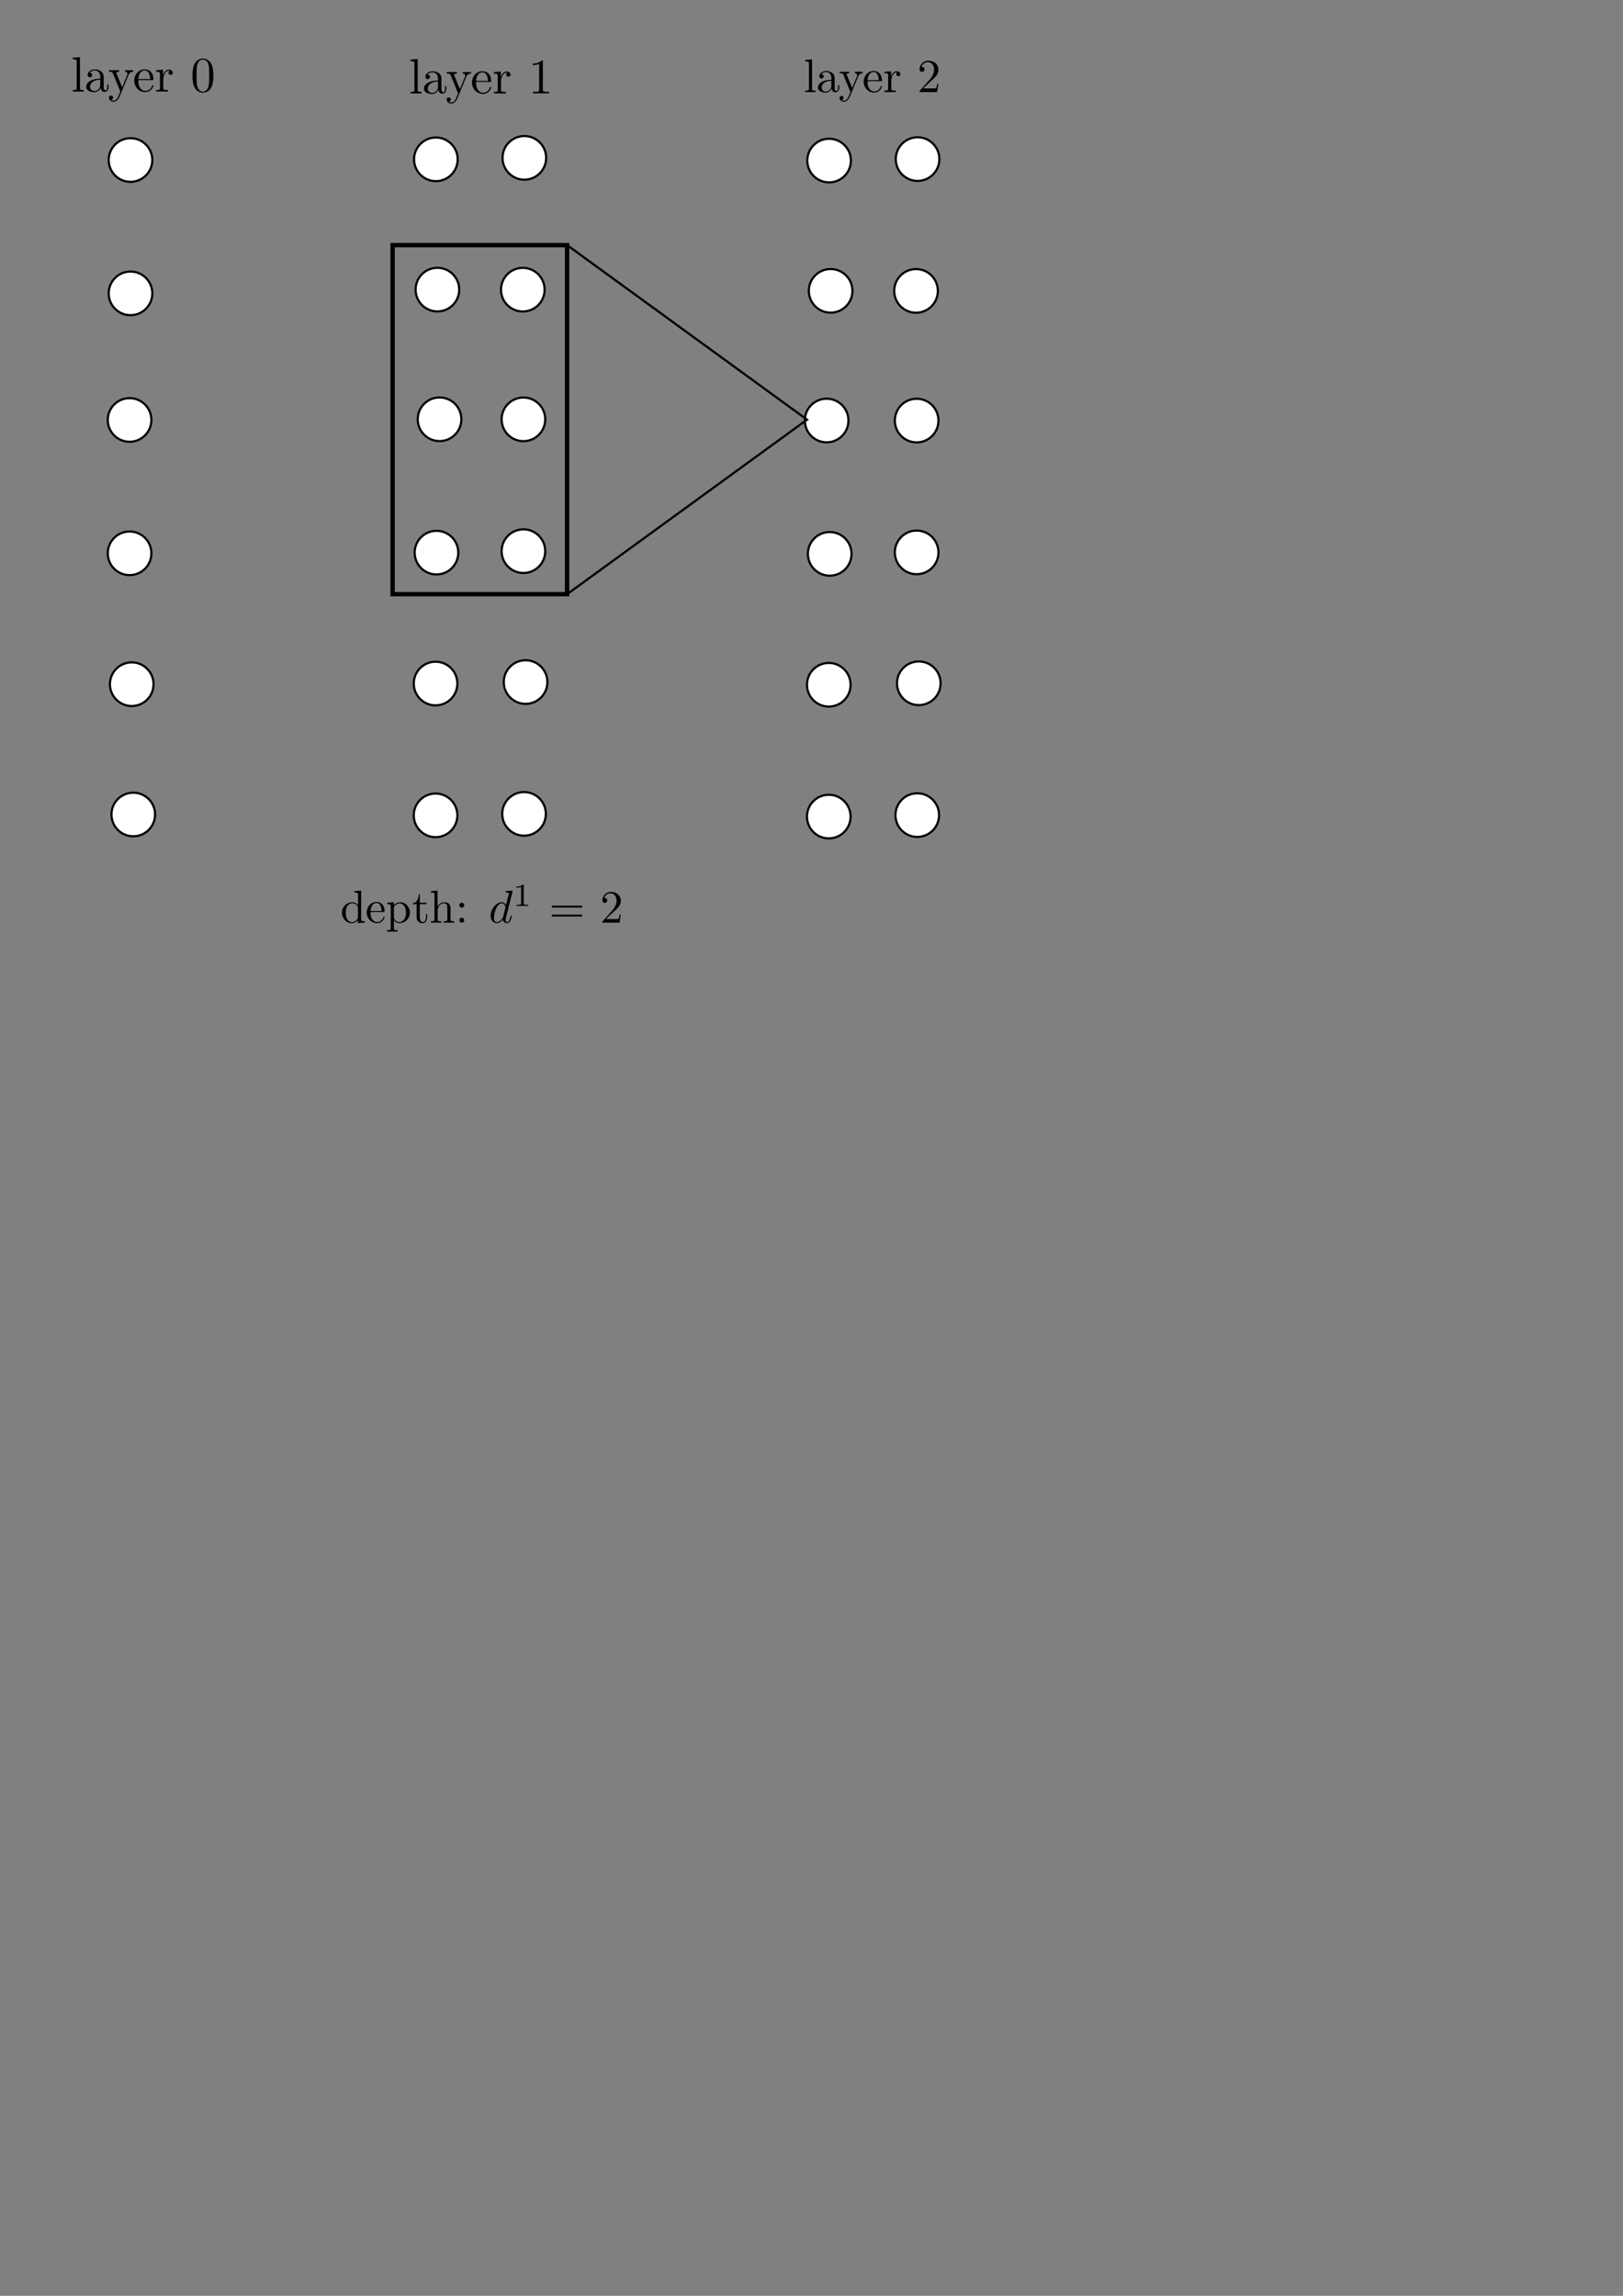 <?xml version="1.0" encoding="UTF-8" standalone="no"?>
<!-- Created with Inkscape (http://www.inkscape.org/) -->

<svg
   xmlns:dc="http://purl.org/dc/elements/1.1/"
   xmlns:cc="http://creativecommons.org/ns#"
   xmlns:rdf="http://www.w3.org/1999/02/22-rdf-syntax-ns#"
   xmlns:svg="http://www.w3.org/2000/svg"
   xmlns="http://www.w3.org/2000/svg"
   xmlns:sodipodi="http://sodipodi.sourceforge.net/DTD/sodipodi-0.dtd"
   xmlns:inkscape="http://www.inkscape.org/namespaces/inkscape"
   width="210mm"
   height="297mm"
   viewBox="0 0 744.094 1052.362"
   id="svg2"
   version="1.1"
   inkscape:version="0.91 r13725"
   sodipodi:docname="convolutional_layer4.svg">
  <rect x="0" y="0" width="744.094" height="1052.362" fill="#808080" stroke="none"/>
  <sodipodi:namedview
     id="base"
     pagecolor="#ffffff"
     bordercolor="#666666"
     borderopacity="1.0"
     inkscape:pageopacity="0.0"
     inkscape:pageshadow="2"
     inkscape:zoom="1.42"
     inkscape:cx="182.44277"
     inkscape:cy="871.81087"
     inkscape:document-units="px"
     inkscape:current-layer="layer1"
     showgrid="true"
     inkscape:window-width="1855"
     inkscape:window-height="1176"
     inkscape:window-x="65"
     inkscape:window-y="24"
     inkscape:window-maximized="1">
    <inkscape:grid
       type="xygrid"
       id="grid4155" />
  </sodipodi:namedview>
  <defs
     id="defs4" />
  <g
     inkscape:label="Calque 1"
     inkscape:groupmode="layer"
     id="layer1">
    <circle
       style="fill:#ffffff;fill-opacity:1;stroke:#000000;stroke-width:1;stroke-miterlimit:4;stroke-dasharray:none;stroke-opacity:1"
       id="path4309"
       cx="59.831"
       cy="73.348"
       r="10"
       inkscape:export-xdpi="300"
       inkscape:export-ydpi="300" />
    <circle
       style="fill:#ffffff;fill-opacity:1;stroke:#000000;stroke-width:1;stroke-miterlimit:4;stroke-dasharray:none;stroke-opacity:1"
       id="path4309-6"
       cx="59.831"
       cy="134.475"
       r="10"
       inkscape:export-xdpi="300"
       inkscape:export-ydpi="300" />
    <circle
       style="fill:#ffffff;fill-opacity:1;stroke:#000000;stroke-width:1;stroke-miterlimit:4;stroke-dasharray:none;stroke-opacity:1"
       id="path4309-2"
       cx="59.408"
       cy="192.503"
       r="10"
       inkscape:export-xdpi="300"
       inkscape:export-ydpi="300" />
    <circle
       style="fill:#ffffff;fill-opacity:1;stroke:#000000;stroke-width:1;stroke-miterlimit:4;stroke-dasharray:none;stroke-opacity:1"
       id="path4309-6-6"
       cx="59.408"
       cy="253.63"
       r="10"
       inkscape:export-xdpi="300"
       inkscape:export-ydpi="300" />
    <circle
       style="fill:#ffffff;fill-opacity:1;stroke:#000000;stroke-width:1;stroke-miterlimit:4;stroke-dasharray:none;stroke-opacity:1"
       id="path4309-1"
       cx="60.394"
       cy="313.63"
       r="10"
       inkscape:export-xdpi="300"
       inkscape:export-ydpi="300" />
    <circle
       style="fill:#ffffff;fill-opacity:1;stroke:#000000;stroke-width:1;stroke-miterlimit:4;stroke-dasharray:none;stroke-opacity:1"
       id="path4309-6-8"
       cx="61.099"
       cy="373.348"
       r="10"
       inkscape:export-xdpi="300"
       inkscape:export-ydpi="300" />
    <circle
       style="fill:#ffffff;fill-opacity:1;stroke:#000000;stroke-width:1;stroke-miterlimit:4;stroke-dasharray:none;stroke-opacity:1"
       id="path4309-7"
       cx="199.831"
       cy="73.038"
       r="10"
       inkscape:export-xdpi="300"
       inkscape:export-ydpi="300" />
    <circle
       style="fill:#ffffff;fill-opacity:1;stroke:#000000;stroke-width:1;stroke-miterlimit:4;stroke-dasharray:none;stroke-opacity:1"
       id="path4309-6-9"
       cx="200.535"
       cy="132.757"
       r="10"
       inkscape:export-xdpi="300"
       inkscape:export-ydpi="300" />
    <circle
       style="fill:#ffffff;fill-opacity:1;stroke:#000000;stroke-width:1;stroke-miterlimit:4;stroke-dasharray:none;stroke-opacity:1"
       id="path4309-2-2"
       cx="201.521"
       cy="192.193"
       r="10"
       inkscape:export-xdpi="300"
       inkscape:export-ydpi="300" />
    <circle
       style="fill:#ffffff;fill-opacity:1;stroke:#000000;stroke-width:1;stroke-miterlimit:4;stroke-dasharray:none;stroke-opacity:1"
       id="path4309-6-6-0"
       cx="200.113"
       cy="253.32"
       r="10"
       inkscape:export-xdpi="300"
       inkscape:export-ydpi="300" />
    <circle
       style="fill:#ffffff;fill-opacity:1;stroke:#000000;stroke-width:1;stroke-miterlimit:4;stroke-dasharray:none;stroke-opacity:1"
       id="path4309-1-2"
       cx="199.69"
       cy="313.32"
       r="10"
       inkscape:export-xdpi="300"
       inkscape:export-ydpi="300" />
    <circle
       style="fill:#ffffff;fill-opacity:1;stroke:#000000;stroke-width:1;stroke-miterlimit:4;stroke-dasharray:none;stroke-opacity:1"
       id="path4309-6-8-3"
       cx="199.69"
       cy="373.742"
       r="10"
       inkscape:export-xdpi="300"
       inkscape:export-ydpi="300" />
    <g
       id="g4585-9"
       transform="matrix(0.429,0,0,0.429,59.339,-110.63)"
       inkscape:export-xdpi="300"
       inkscape:export-ydpi="300">
      <g
         word-spacing="normal"
         letter-spacing="normal"
         font-size-adjust="none"
         font-stretch="normal"
         font-weight="normal"
         font-variant="normal"
         font-style="normal"
         stroke-miterlimit="10.433"
         xml:space="preserve"
         transform="matrix(1.063,0,0,-1.063,-186.024,789.272)"
         id="g4587-7"
         style="font-style:normal;font-variant:normal;font-weight:normal;font-stretch:normal;letter-spacing:normal;word-spacing:normal;text-anchor:start;fill:none;fill-opacity:1;fill-rule:evenodd;stroke:#000000;stroke-linecap:butt;stroke-linejoin:miter;stroke-miterlimit:10.433;stroke-dasharray:none;stroke-dashoffset:0;stroke-opacity:1"><path
           id="path4589-3"
           d="m 464.82,440.57 -7.18,-0.55 0,-1.54 c 3.49,0 3.89,-0.35 3.89,-2.79 l 0,-25.9 c 0,-2.25 -0.55,-2.25 -3.89,-2.25 l 0,-1.54 11.06,0 0,1.54 c -3.34,0 -3.88,0 -3.88,2.25 z"
           inkscape:connector-curvature="0"
           style="fill:#000000;stroke-width:0" /><path
           id="path4591-6"
           d="m 485.59,409.79 0.02,-0.19 0.03,-0.19 0.03,-0.19 0.04,-0.18 0.05,-0.19 0.06,-0.18 0.06,-0.18 0.07,-0.18 0.07,-0.18 0.08,-0.18 0.09,-0.17 0.1,-0.16 0.1,-0.17 0.1,-0.15 0.12,-0.16 0.12,-0.14 0.12,-0.15 0.13,-0.13 0.14,-0.13 0.15,-0.12 0.15,-0.12 0.15,-0.1 0.17,-0.1 0.17,-0.09 0.17,-0.08 0.18,-0.07 0.19,-0.07 0.19,-0.05 0.2,-0.04 0.21,-0.03 0.21,-0.01 0.21,-0.01 c 1.05,0 4.09,0.7 4.09,4.73 l 0,2.79 -1.25,0 0,-2.79 c 0,-2.89 -1.24,-3.18 -1.79,-3.18 -1.64,0 -1.84,2.24 -1.84,2.48 l 0,9.97 c 0,2.09 0,4.03 -1.8,5.88 -1.94,1.94 -4.43,2.74 -6.82,2.74 -4.09,0 -7.52,-2.34 -7.52,-5.63 0,-1.5 0.99,-2.34 2.29,-2.34 1.39,0 2.29,0.99 2.29,2.29 0,0.59 -0.25,2.24 -2.54,2.29 1.35,1.74 3.78,2.29 5.38,2.29 2.44,0 5.28,-1.94 5.28,-6.38 l 0,-1.84 0,-1.04 0,-4.99 c 0,-4.73 -3.59,-6.42 -5.83,-6.42 -2.44,0 -4.48,1.74 -4.48,4.23 0,2.74 2.09,6.88 10.31,7.18 l 0,0 0,1.04 c -2.54,-0.15 -6.03,-0.3 -9.17,-1.79 -3.73,-1.69 -4.98,-4.28 -4.98,-6.48 0,-4.03 4.84,-5.28 7.97,-5.28 3.29,0 5.58,2 6.53,4.34 z"
           inkscape:connector-curvature="0"
           style="fill:#000000;stroke-width:0" /><path
           id="path4593-1"
           d="m 513.67,422.74 0.06,0.14 0.07,0.14 0.06,0.14 0.07,0.13 0.07,0.13 0.07,0.12 0.07,0.12 0.07,0.12 0.15,0.21 0.15,0.21 0.16,0.19 0.16,0.17 0.16,0.16 0.17,0.15 0.17,0.13 0.17,0.13 0.17,0.11 0.17,0.1 0.17,0.09 0.17,0.08 0.16,0.07 0.17,0.06 0.16,0.06 0.16,0.04 0.16,0.04 0.15,0.04 0.15,0.03 0.14,0.02 0.13,0.02 0.13,0.01 0.13,0.01 0.11,0.01 0.11,0 0.1,0 0.09,0.01 0.07,0 0,1.54 -8.07,0 0,-1.54 c 1.55,-0.05 2.35,-0.9 2.35,-2.14 0,-0.5 -0.05,-0.61 -0.3,-1.2 l -5.03,-12.26 -5.53,13.4 c -0.2,0.5 -0.3,0.7 -0.3,0.9 0,1.3 1.84,1.3 2.79,1.3 l 0,1.54 -10.26,0 0,-1.54 c 2.39,0 3.34,0 4.03,-1.75 L 505.45,406 c -0.25,-0.65 -0.94,-2.29 -1.24,-2.94 -1.1,-2.74 -2.49,-6.18 -5.68,-6.18 -0.25,0 -1.4,0 -2.34,0.9 1.54,0.2 1.94,1.29 1.94,2.09 0,1.3 -0.95,2.09 -2.09,2.09 -1,0 -2.09,-0.64 -2.09,-2.14 0,-2.24 2.09,-4.03 4.58,-4.03 3.14,0 5.18,2.84 6.38,5.68 z"
           inkscape:connector-curvature="0"
           style="fill:#000000;stroke-width:0" /><path
           id="path4595-2"
           d="m 523.53,417.51 0.05,1.04 c 0.3,7.43 4.48,8.67 6.18,8.67 5.13,0 5.63,-6.72 5.63,-8.67 l -11.81,0 -0.05,-1.04 13.9,0 c 1.09,0 1.24,0 1.24,1.04 0,4.93 -2.69,9.77 -8.91,9.77 -5.78,0 -10.36,-5.14 -10.36,-11.36 0,-6.67 5.22,-11.51 10.95,-11.51 6.08,0 8.32,5.53 8.32,6.48 0,0.5 -0.4,0.6 -0.65,0.6 -0.44,0 -0.54,-0.3 -0.64,-0.7 -1.75,-5.13 -6.23,-5.13 -6.73,-5.13 -2.49,0 -4.48,1.49 -5.63,3.34 -1.49,2.39 -1.49,5.67 -1.49,7.47 z"
           inkscape:connector-curvature="0"
           style="fill:#000000;stroke-width:0" /><path
           id="path4597-9"
           d="m 548.32,422.54 0,5.48 -6.92,-0.55 0,-1.54 c 3.48,0 3.88,-0.35 3.88,-2.79 l 0,-13.35 c 0,-2.25 -0.55,-2.25 -3.88,-2.25 l 0,-1.54 12,0 0,1.54 -1.05,0 c -3.68,0 -3.78,0.55 -3.78,2.35 l 0,7.66 c 0,4.94 2.09,9.37 5.88,9.37 0.34,0 0.45,0 0.54,-0.05 -0.15,-0.05 -1.14,-0.65 -1.14,-1.94 0,-1.39 1.05,-2.14 2.14,-2.14 0.9,0 2.14,0.59 2.14,2.19 0,1.59 -1.54,3.04 -3.68,3.04 -3.64,0 -5.43,-3.34 -6.13,-5.48 z"
           inkscape:connector-curvature="0"
           style="fill:#000000;stroke-width:0" /><path
           id="path4599-3"
           d="m 590.65,437.88 0,0.05 -0.01,0.06 0,0.05 0,0.05 0,0.05 0,0.05 0,0.04 0,0.05 0,0.04 0,0.04 0,0.04 0,0.04 0,0.04 -0.01,0.04 0,0.03 0,0.04 -0.01,0.03 0,0.03 -0.01,0.06 -0.01,0.05 -0.02,0.05 -0.01,0.05 -0.02,0.04 -0.02,0.04 -0.03,0.04 -0.03,0.03 -0.03,0.02 -0.03,0.03 -0.04,0.02 -0.05,0.02 -0.02,0.01 -0.03,0.01 -0.02,0 -0.03,0.01 -0.03,0.01 -0.03,0 -0.03,0.01 -0.03,0 -0.03,0.01 -0.04,0 -0.04,0 -0.03,0 -0.04,0.01 -0.04,0 -0.04,0 -0.05,0 -0.04,0 -0.05,0 -0.05,0.01 -0.05,0 -0.05,0 -0.05,0 c -3.09,-3.19 -7.47,-3.19 -9.07,-3.19 l 0,-1.55 c 1,0 3.94,0 6.53,1.3 l 0,-25.81 c 0,-1.79 -0.15,-2.39 -4.63,-2.39 l -1.6,0 0,-1.54 16.14,0 0,1.54 -1.59,0 c -4.49,0 -4.63,0.55 -4.63,2.39 z"
           inkscape:connector-curvature="0"
           style="fill:#000000;stroke-width:0" /></g>    </g>
    <g
       transform="matrix(0.429,0,0,0.429,-95.507,-111.475)"
       id="g4727"
       inkscape:export-xdpi="300"
       inkscape:export-ydpi="300">
      <g
         style="font-style:normal;font-variant:normal;font-weight:normal;font-stretch:normal;letter-spacing:normal;word-spacing:normal;text-anchor:start;fill:none;fill-opacity:1;fill-rule:evenodd;stroke:#000000;stroke-linecap:butt;stroke-linejoin:miter;stroke-miterlimit:10.433;stroke-dasharray:none;stroke-dashoffset:0;stroke-opacity:1"
         id="g4729"
         transform="matrix(1.063,0,0,-1.063,-186.024,789.272)"
         xml:space="preserve"
         stroke-miterlimit="10.433"
         font-style="normal"
         font-variant="normal"
         font-weight="normal"
         font-stretch="normal"
         font-size-adjust="none"
         letter-spacing="normal"
         word-spacing="normal"><path
           style="fill:#000000;stroke-width:0"
           inkscape:connector-curvature="0"
           d="m 464.82,440.57 -7.18,-0.55 0,-1.54 c 3.49,0 3.89,-0.35 3.89,-2.79 l 0,-25.9 c 0,-2.25 -0.55,-2.25 -3.89,-2.25 l 0,-1.54 11.06,0 0,1.54 c -3.34,0 -3.88,0 -3.88,2.25 z"
           id="path4731" /><path
           style="fill:#000000;stroke-width:0"
           inkscape:connector-curvature="0"
           d="m 485.59,409.79 0.02,-0.19 0.03,-0.19 0.03,-0.19 0.04,-0.18 0.05,-0.19 0.06,-0.18 0.06,-0.18 0.07,-0.18 0.07,-0.18 0.08,-0.18 0.09,-0.17 0.1,-0.16 0.1,-0.17 0.1,-0.15 0.12,-0.16 0.12,-0.14 0.12,-0.15 0.13,-0.13 0.14,-0.13 0.15,-0.12 0.15,-0.12 0.15,-0.1 0.17,-0.1 0.17,-0.09 0.17,-0.08 0.18,-0.07 0.19,-0.07 0.19,-0.05 0.2,-0.04 0.21,-0.03 0.21,-0.01 0.21,-0.01 c 1.05,0 4.09,0.7 4.09,4.73 l 0,2.79 -1.25,0 0,-2.79 c 0,-2.89 -1.24,-3.18 -1.79,-3.18 -1.64,0 -1.84,2.24 -1.84,2.48 l 0,9.97 c 0,2.09 0,4.03 -1.8,5.88 -1.94,1.94 -4.43,2.74 -6.82,2.74 -4.09,0 -7.52,-2.34 -7.52,-5.63 0,-1.5 0.99,-2.34 2.29,-2.34 1.39,0 2.29,0.99 2.29,2.29 0,0.59 -0.25,2.24 -2.54,2.29 1.35,1.74 3.78,2.29 5.38,2.29 2.44,0 5.28,-1.94 5.28,-6.38 l 0,-1.84 0,-1.04 0,-4.99 c 0,-4.73 -3.59,-6.42 -5.83,-6.42 -2.44,0 -4.48,1.74 -4.48,4.23 0,2.74 2.09,6.88 10.31,7.18 l 0,0 0,1.04 c -2.54,-0.15 -6.03,-0.3 -9.17,-1.79 -3.73,-1.69 -4.98,-4.28 -4.98,-6.48 0,-4.03 4.84,-5.28 7.97,-5.28 3.29,0 5.58,2 6.53,4.34 z"
           id="path4733" /><path
           style="fill:#000000;stroke-width:0"
           inkscape:connector-curvature="0"
           d="m 513.67,422.74 0.06,0.14 0.07,0.14 0.06,0.14 0.07,0.13 0.07,0.13 0.07,0.12 0.07,0.12 0.07,0.12 0.15,0.21 0.15,0.21 0.16,0.19 0.16,0.17 0.16,0.16 0.17,0.15 0.17,0.13 0.17,0.13 0.17,0.11 0.17,0.1 0.17,0.09 0.17,0.08 0.16,0.07 0.17,0.06 0.16,0.06 0.16,0.04 0.16,0.04 0.15,0.04 0.15,0.03 0.14,0.02 0.13,0.02 0.13,0.01 0.13,0.01 0.11,0.01 0.11,0 0.1,0 0.09,0.01 0.07,0 0,1.54 -8.07,0 0,-1.54 c 1.55,-0.05 2.35,-0.9 2.35,-2.14 0,-0.5 -0.05,-0.61 -0.3,-1.2 l -5.03,-12.26 -5.53,13.4 c -0.2,0.5 -0.3,0.7 -0.3,0.9 0,1.3 1.84,1.3 2.79,1.3 l 0,1.54 -10.26,0 0,-1.54 c 2.39,0 3.34,0 4.03,-1.75 L 505.45,406 c -0.25,-0.65 -0.94,-2.29 -1.24,-2.94 -1.1,-2.74 -2.49,-6.18 -5.68,-6.18 -0.25,0 -1.4,0 -2.34,0.9 1.54,0.2 1.94,1.29 1.94,2.09 0,1.3 -0.95,2.09 -2.09,2.09 -1,0 -2.09,-0.64 -2.09,-2.14 0,-2.24 2.09,-4.03 4.58,-4.03 3.14,0 5.18,2.84 6.38,5.68 z"
           id="path4735" /><path
           style="fill:#000000;stroke-width:0"
           inkscape:connector-curvature="0"
           d="m 523.53,417.51 0.05,1.04 c 0.3,7.43 4.48,8.67 6.18,8.67 5.13,0 5.63,-6.72 5.63,-8.67 l -11.81,0 -0.05,-1.04 13.9,0 c 1.09,0 1.24,0 1.24,1.04 0,4.93 -2.69,9.77 -8.91,9.77 -5.78,0 -10.36,-5.14 -10.36,-11.36 0,-6.67 5.22,-11.51 10.95,-11.51 6.08,0 8.32,5.53 8.32,6.48 0,0.5 -0.4,0.6 -0.65,0.6 -0.44,0 -0.54,-0.3 -0.64,-0.7 -1.75,-5.13 -6.23,-5.13 -6.73,-5.13 -2.49,0 -4.48,1.49 -5.63,3.34 -1.49,2.39 -1.49,5.67 -1.49,7.47 z"
           id="path4737" /><path
           style="fill:#000000;stroke-width:0"
           inkscape:connector-curvature="0"
           d="m 548.32,422.54 0,5.48 -6.92,-0.55 0,-1.54 c 3.48,0 3.88,-0.35 3.88,-2.79 l 0,-13.35 c 0,-2.25 -0.55,-2.25 -3.88,-2.25 l 0,-1.54 12,0 0,1.54 -1.05,0 c -3.68,0 -3.78,0.55 -3.78,2.35 l 0,7.66 c 0,4.94 2.09,9.37 5.88,9.37 0.34,0 0.45,0 0.54,-0.05 -0.15,-0.05 -1.14,-0.65 -1.14,-1.94 0,-1.39 1.05,-2.14 2.14,-2.14 0.9,0 2.14,0.59 2.14,2.19 0,1.59 -1.54,3.04 -3.68,3.04 -3.64,0 -5.43,-3.34 -6.13,-5.48 z"
           id="path4739" /><path
           style="fill:#000000;stroke-width:0"
           inkscape:connector-curvature="0"
           d="m 598.91,421.94 0,0.75 -0.01,0.74 -0.02,0.75 -0.03,0.74 -0.05,0.75 -0.06,0.74 -0.07,0.74 -0.1,0.73 -0.11,0.73 -0.14,0.73 -0.16,0.72 -0.19,0.72 -0.22,0.71 -0.24,0.71 -0.28,0.7 -0.15,0.35 -0.16,0.35 c -2.29,4.78 -6.37,5.58 -8.47,5.58 -2.98,0 -6.62,-1.3 -8.67,-5.93 -1.59,-3.44 -1.84,-7.32 -1.84,-11.31 0,-3.74 0.2,-8.22 2.24,-12.01 2.15,-4.03 5.78,-5.03 8.22,-5.03 l 0,1.1 c -1.94,0 -4.88,1.25 -5.78,6.03 -0.54,2.99 -0.54,7.57 -0.54,10.51 0,3.19 0,6.47 0.4,9.16 0.94,5.93 4.68,6.38 5.92,6.38 1.65,0 4.94,-0.9 5.88,-5.83 0.5,-2.79 0.5,-6.57 0.5,-9.71 0,-3.74 0,-7.13 -0.55,-10.31 -0.75,-4.73 -3.58,-6.23 -5.83,-6.23 l 0,0 0,-1.1 c 2.69,0 6.48,1.05 8.67,5.78 1.59,3.44 1.84,7.32 1.84,11.26 z"
           id="path4741" /></g>    </g>
    <circle
       style="fill:#ffffff;fill-opacity:1;stroke:#000000;stroke-width:1;stroke-miterlimit:4;stroke-dasharray:none;stroke-opacity:1"
       id="path4309-74"
       cx="240.394"
       cy="72.362"
       r="10"
       inkscape:export-xdpi="300"
       inkscape:export-ydpi="300" />
    <circle
       style="fill:#ffffff;fill-opacity:1;stroke:#000000;stroke-width:1;stroke-miterlimit:4;stroke-dasharray:none;stroke-opacity:1"
       id="path4309-6-5"
       cx="239.69"
       cy="132.785"
       r="10"
       inkscape:export-xdpi="300"
       inkscape:export-ydpi="300" />
    <circle
       style="fill:#ffffff;fill-opacity:1;stroke:#000000;stroke-width:1;stroke-miterlimit:4;stroke-dasharray:none;stroke-opacity:1"
       id="path4309-2-25"
       cx="239.972"
       cy="192.221"
       r="10"
       inkscape:export-xdpi="300"
       inkscape:export-ydpi="300" />
    <circle
       style="fill:#ffffff;fill-opacity:1;stroke:#000000;stroke-width:1;stroke-miterlimit:4;stroke-dasharray:none;stroke-opacity:1"
       id="path4309-6-6-4"
       cx="239.972"
       cy="252.644"
       r="10"
       inkscape:export-xdpi="300"
       inkscape:export-ydpi="300" />
    <circle
       style="fill:#ffffff;fill-opacity:1;stroke:#000000;stroke-width:1;stroke-miterlimit:4;stroke-dasharray:none;stroke-opacity:1"
       id="path4309-1-7"
       cx="240.958"
       cy="312.644"
       r="10"
       inkscape:export-xdpi="300"
       inkscape:export-ydpi="300" />
    <circle
       style="fill:#ffffff;fill-opacity:1;stroke:#000000;stroke-width:1;stroke-miterlimit:4;stroke-dasharray:none;stroke-opacity:1"
       id="path4309-6-8-4"
       cx="240.254"
       cy="373.066"
       r="10"
       inkscape:export-xdpi="300"
       inkscape:export-ydpi="300" />
    <circle
       style="fill:#ffffff;fill-opacity:1;stroke:#000000;stroke-width:1;stroke-miterlimit:4;stroke-dasharray:none;stroke-opacity:1"
       id="path4309-7-4"
       cx="380.113"
       cy="73.602"
       r="10"
       inkscape:export-xdpi="300"
       inkscape:export-ydpi="300" />
    <circle
       style="fill:#ffffff;fill-opacity:1;stroke:#000000;stroke-width:1;stroke-miterlimit:4;stroke-dasharray:none;stroke-opacity:1"
       id="path4309-6-9-3"
       cx="380.817"
       cy="133.32"
       r="10"
       inkscape:export-xdpi="300"
       inkscape:export-ydpi="300" />
    <circle
       style="fill:#ffffff;fill-opacity:1;stroke:#000000;stroke-width:1;stroke-miterlimit:4;stroke-dasharray:none;stroke-opacity:1"
       id="path4309-2-2-0"
       cx="378.986"
       cy="192.757"
       r="10"
       inkscape:export-xdpi="300"
       inkscape:export-ydpi="300" />
    <circle
       style="fill:#ffffff;fill-opacity:1;stroke:#000000;stroke-width:1;stroke-miterlimit:4;stroke-dasharray:none;stroke-opacity:1"
       id="path4309-6-6-0-7"
       cx="380.394"
       cy="253.883"
       r="10"
       inkscape:export-xdpi="300"
       inkscape:export-ydpi="300" />
    <circle
       style="fill:#ffffff;fill-opacity:1;stroke:#000000;stroke-width:1;stroke-miterlimit:4;stroke-dasharray:none;stroke-opacity:1"
       id="path4309-1-2-8"
       cx="379.972"
       cy="313.883"
       r="10"
       inkscape:export-xdpi="300"
       inkscape:export-ydpi="300" />
    <circle
       style="fill:#ffffff;fill-opacity:1;stroke:#000000;stroke-width:1;stroke-miterlimit:4;stroke-dasharray:none;stroke-opacity:1"
       id="path4309-6-8-3-6"
       cx="379.972"
       cy="374.306"
       r="10"
       inkscape:export-xdpi="300"
       inkscape:export-ydpi="300" />
    <circle
       style="fill:#ffffff;fill-opacity:1;stroke:#000000;stroke-width:1;stroke-miterlimit:4;stroke-dasharray:none;stroke-opacity:1"
       id="path4309-74-8"
       cx="420.676"
       cy="72.926"
       r="10"
       inkscape:export-xdpi="300"
       inkscape:export-ydpi="300" />
    <circle
       style="fill:#ffffff;fill-opacity:1;stroke:#000000;stroke-width:1;stroke-miterlimit:4;stroke-dasharray:none;stroke-opacity:1"
       id="path4309-6-5-8"
       cx="419.972"
       cy="133.348"
       r="10"
       inkscape:export-xdpi="300"
       inkscape:export-ydpi="300" />
    <circle
       style="fill:#ffffff;fill-opacity:1;stroke:#000000;stroke-width:1;stroke-miterlimit:4;stroke-dasharray:none;stroke-opacity:1"
       id="path4309-2-25-4"
       cx="420.254"
       cy="192.785"
       r="10"
       inkscape:export-xdpi="300"
       inkscape:export-ydpi="300" />
    <circle
       style="fill:#ffffff;fill-opacity:1;stroke:#000000;stroke-width:1;stroke-miterlimit:4;stroke-dasharray:none;stroke-opacity:1"
       id="path4309-6-6-4-3"
       cx="420.254"
       cy="253.207"
       r="10"
       inkscape:export-xdpi="300"
       inkscape:export-ydpi="300" />
    <circle
       style="fill:#ffffff;fill-opacity:1;stroke:#000000;stroke-width:1;stroke-miterlimit:4;stroke-dasharray:none;stroke-opacity:1"
       id="path4309-1-7-1"
       cx="421.239"
       cy="313.207"
       r="10"
       inkscape:export-xdpi="300"
       inkscape:export-ydpi="300" />
    <circle
       style="fill:#ffffff;fill-opacity:1;stroke:#000000;stroke-width:1;stroke-miterlimit:4;stroke-dasharray:none;stroke-opacity:1"
       id="path4309-6-8-4-4"
       cx="420.535"
       cy="373.63"
       r="10"
       inkscape:export-xdpi="300"
       inkscape:export-ydpi="300" />
    <g
       transform="matrix(0.408,0,0,0.408,246.604,-103.732)"
       id="g8326"
       inkscape:export-xdpi="300"
       inkscape:export-ydpi="300">
      <g
         style="font-style:normal;font-variant:normal;font-weight:normal;font-stretch:normal;letter-spacing:normal;word-spacing:normal;text-anchor:start;fill:none;fill-opacity:1;fill-rule:evenodd;stroke:#000000;stroke-linecap:butt;stroke-linejoin:miter;stroke-miterlimit:10.433;stroke-dasharray:none;stroke-dashoffset:0;stroke-opacity:1"
         id="content"
         transform="matrix(1.063,0,0,-1.063,-186.024,789.272)"
         xml:space="preserve"
         stroke-miterlimit="10.433"
         font-style="normal"
         font-variant="normal"
         font-weight="normal"
         font-stretch="normal"
         font-size-adjust="none"
         letter-spacing="normal"
         word-spacing="normal"><path
           style="fill:#000000;stroke-width:0"
           inkscape:connector-curvature="0"
           d="m 464.82,440.57 -7.18,-0.55 0,-1.54 c 3.49,0 3.89,-0.35 3.89,-2.79 l 0,-25.9 c 0,-2.25 -0.55,-2.25 -3.89,-2.25 l 0,-1.54 11.06,0 0,1.54 c -3.34,0 -3.88,0 -3.88,2.25 z"
           id="path8329" /><path
           style="fill:#000000;stroke-width:0"
           inkscape:connector-curvature="0"
           d="m 485.59,409.79 0.02,-0.19 0.03,-0.19 0.03,-0.19 0.04,-0.18 0.05,-0.19 0.06,-0.18 0.06,-0.18 0.07,-0.18 0.07,-0.18 0.08,-0.18 0.09,-0.17 0.1,-0.16 0.1,-0.17 0.1,-0.15 0.12,-0.16 0.12,-0.14 0.12,-0.15 0.13,-0.13 0.14,-0.13 0.15,-0.12 0.15,-0.12 0.15,-0.1 0.17,-0.1 0.17,-0.09 0.17,-0.08 0.18,-0.07 0.19,-0.07 0.19,-0.05 0.2,-0.04 0.21,-0.03 0.21,-0.01 0.21,-0.01 c 1.05,0 4.09,0.7 4.09,4.73 l 0,2.79 -1.25,0 0,-2.79 c 0,-2.89 -1.24,-3.18 -1.79,-3.18 -1.64,0 -1.84,2.24 -1.84,2.48 l 0,9.97 c 0,2.09 0,4.03 -1.8,5.88 -1.94,1.94 -4.43,2.74 -6.82,2.74 -4.09,0 -7.52,-2.34 -7.52,-5.63 0,-1.5 0.99,-2.34 2.29,-2.34 1.39,0 2.29,0.99 2.29,2.29 0,0.59 -0.25,2.24 -2.54,2.29 1.35,1.74 3.78,2.29 5.38,2.29 2.44,0 5.28,-1.94 5.28,-6.38 l 0,-1.84 0,-1.04 0,-4.99 c 0,-4.73 -3.59,-6.42 -5.83,-6.42 -2.44,0 -4.48,1.74 -4.48,4.23 0,2.74 2.09,6.88 10.31,7.18 l 0,0 0,1.04 c -2.54,-0.15 -6.03,-0.3 -9.17,-1.79 -3.73,-1.69 -4.98,-4.28 -4.98,-6.48 0,-4.03 4.84,-5.28 7.97,-5.28 3.29,0 5.58,2 6.53,4.34 z"
           id="path8331" /><path
           style="fill:#000000;stroke-width:0"
           inkscape:connector-curvature="0"
           d="m 513.67,422.74 0.06,0.14 0.07,0.14 0.06,0.14 0.07,0.13 0.07,0.13 0.07,0.12 0.07,0.12 0.07,0.12 0.15,0.21 0.15,0.21 0.16,0.19 0.16,0.17 0.16,0.16 0.17,0.15 0.17,0.13 0.17,0.13 0.17,0.11 0.17,0.1 0.17,0.09 0.17,0.08 0.16,0.07 0.17,0.06 0.16,0.06 0.16,0.04 0.16,0.04 0.15,0.04 0.15,0.03 0.14,0.02 0.13,0.02 0.13,0.01 0.13,0.01 0.11,0.01 0.11,0 0.1,0 0.09,0.01 0.07,0 0,1.54 -8.07,0 0,-1.54 c 1.55,-0.05 2.35,-0.9 2.35,-2.14 0,-0.5 -0.05,-0.61 -0.3,-1.2 l -5.03,-12.26 -5.53,13.4 c -0.2,0.5 -0.3,0.7 -0.3,0.9 0,1.3 1.84,1.3 2.79,1.3 l 0,1.54 -10.26,0 0,-1.54 c 2.39,0 3.34,0 4.03,-1.75 L 505.45,406 c -0.25,-0.65 -0.94,-2.29 -1.24,-2.94 -1.1,-2.74 -2.49,-6.18 -5.68,-6.18 -0.25,0 -1.4,0 -2.34,0.9 1.54,0.2 1.94,1.29 1.94,2.09 0,1.3 -0.95,2.09 -2.09,2.09 -1,0 -2.09,-0.64 -2.09,-2.14 0,-2.24 2.09,-4.03 4.58,-4.03 3.14,0 5.18,2.84 6.38,5.68 z"
           id="path8333" /><path
           style="fill:#000000;stroke-width:0"
           inkscape:connector-curvature="0"
           d="m 523.53,417.51 0.05,1.04 c 0.3,7.43 4.48,8.67 6.18,8.67 5.13,0 5.63,-6.72 5.63,-8.67 l -11.81,0 -0.05,-1.04 13.9,0 c 1.09,0 1.24,0 1.24,1.04 0,4.93 -2.69,9.77 -8.91,9.77 -5.78,0 -10.36,-5.14 -10.36,-11.36 0,-6.67 5.22,-11.51 10.95,-11.51 6.08,0 8.32,5.53 8.32,6.48 0,0.5 -0.4,0.6 -0.65,0.6 -0.44,0 -0.54,-0.3 -0.64,-0.7 -1.75,-5.13 -6.23,-5.13 -6.73,-5.13 -2.49,0 -4.48,1.49 -5.63,3.34 -1.49,2.39 -1.49,5.67 -1.49,7.47 z"
           id="path8335" /><path
           style="fill:#000000;stroke-width:0"
           inkscape:connector-curvature="0"
           d="m 548.32,422.54 0,5.48 -6.92,-0.55 0,-1.54 c 3.48,0 3.88,-0.35 3.88,-2.79 l 0,-13.35 c 0,-2.25 -0.55,-2.25 -3.88,-2.25 l 0,-1.54 12,0 0,1.54 -1.05,0 c -3.68,0 -3.78,0.55 -3.78,2.35 l 0,7.66 c 0,4.94 2.09,9.37 5.88,9.37 0.34,0 0.45,0 0.54,-0.05 -0.15,-0.05 -1.14,-0.65 -1.14,-1.94 0,-1.39 1.05,-2.14 2.14,-2.14 0.9,0 2.14,0.59 2.14,2.19 0,1.59 -1.54,3.04 -3.68,3.04 -3.64,0 -5.43,-3.34 -6.13,-5.48 z"
           id="path8337" /><path
           style="fill:#000000;stroke-width:0"
           inkscape:connector-curvature="0"
           d="m 582.33,409.84 5.27,5.12 c 7.78,6.88 10.77,9.57 10.77,14.55 0,5.68 -4.49,9.67 -10.57,9.67 -5.62,0 -9.31,-4.59 -9.31,-9.02 0,-2.79 2.49,-2.79 2.64,-2.79 0.85,0 2.59,0.6 2.59,2.64 0,1.29 -0.9,2.59 -2.64,2.59 -0.4,0 -0.5,0 -0.65,-0.05 1.15,3.24 3.84,5.08 6.73,5.08 4.53,0 6.67,-4.03 6.67,-8.12 0,-3.98 -2.49,-7.92 -5.23,-11.01 l -9.56,-10.66 c -0.55,-0.54 -0.55,-0.64 -0.55,-1.84 l 18.48,0 1.4,8.67 -1.25,0 c -0.25,-1.5 -0.6,-3.69 -1.1,-4.44 -0.34,-0.39 -3.63,-0.39 -4.73,-0.39 z"
           id="path8339" /></g>    </g>
    <g
       id="g8501"
       transform="matrix(0.4,0,0,0.4,36.576,279.852)"
       inkscape:export-xdpi="300"
       inkscape:export-ydpi="300">
      <g
         word-spacing="normal"
         letter-spacing="normal"
         font-size-adjust="none"
         font-stretch="normal"
         font-weight="normal"
         font-variant="normal"
         font-style="normal"
         stroke-miterlimit="10.433"
         xml:space="preserve"
         transform="matrix(1.063,0,0,-1.063,-186.024,789.272)"
         id="g8503"
         style="font-style:normal;font-variant:normal;font-weight:normal;font-stretch:normal;letter-spacing:normal;word-spacing:normal;text-anchor:start;fill:none;fill-opacity:1;fill-rule:evenodd;stroke:#000000;stroke-linecap:butt;stroke-linejoin:miter;stroke-miterlimit:10.433;stroke-dasharray:none;stroke-dashoffset:0;stroke-opacity:1"><path
           id="path8505"
           d="m 474.93,408.74 0,-3.29 7.32,0.55 0,1.54 c -3.48,0 -3.88,0.35 -3.88,2.79 l 0,30.24 -7.18,-0.55 0,-1.54 c 3.49,0 3.89,-0.35 3.89,-2.79 l 0,-10.76 c -1.45,1.79 -3.59,3.09 -6.28,3.09 l 0.2,-1.1 c 1.75,0 3.84,-0.74 5.38,-2.99 0.55,-0.84 0.55,-0.95 0.55,-1.84 l 0,0 0,-10.21 c 0,-0.9 0,-1 -0.55,-1.84 -1.49,-2.4 -3.74,-3.49 -5.88,-3.49 -2.24,0 -4.03,1.29 -5.23,3.18 -1.29,2.05 -1.44,4.89 -1.44,6.93 0,1.84 0.1,4.83 1.54,7.07 1.05,1.55 2.94,3.19 5.63,3.19 l -0.2,1.1 c -5.87,0 -11.1,-4.88 -11.1,-11.31 0,-6.33 4.87,-11.26 10.55,-11.26 3.19,0 5.43,1.69 6.68,3.29 z"
           inkscape:connector-curvature="0"
           style="fill:#000000;stroke-width:0" /><path
           id="path8507"
           d="m 488.53,417.51 0.05,1.04 c 0.3,7.43 4.48,8.67 6.18,8.67 5.13,0 5.63,-6.72 5.63,-8.67 l -11.81,0 -0.05,-1.04 13.9,0 c 1.09,0 1.24,0 1.24,1.04 0,4.93 -2.69,9.77 -8.91,9.77 -5.78,0 -10.37,-5.14 -10.37,-11.36 0,-6.67 5.23,-11.51 10.97,-11.51 6.07,0 8.31,5.53 8.31,6.48 0,0.5 -0.4,0.6 -0.65,0.6 -0.44,0 -0.54,-0.3 -0.64,-0.7 -1.75,-5.13 -6.23,-5.13 -6.73,-5.13 -2.49,0 -4.48,1.49 -5.63,3.34 -1.49,2.39 -1.49,5.67 -1.49,7.47 z"
           inkscape:connector-curvature="0"
           style="fill:#000000;stroke-width:0" /><path
           id="path8509"
           d="m 513.57,424.73 0,3.29 -7.18,-0.55 0,-1.54 c 3.54,0 3.89,-0.31 3.89,-2.5 l 0,-23.31 c 0,-2.24 -0.55,-2.24 -3.89,-2.24 l 0,-1.54 11.21,0 0,1.54 c -3.33,0 -3.88,0 -3.88,2.24 l 0,8.37 0,0.45 0.69,0.65 c -0.69,1.04 -0.69,1.09 -0.69,2.09 l 0,0 0,11.11 c 1.44,2.54 3.88,3.98 6.43,3.98 3.63,0 6.67,-4.38 6.67,-10.01 0,-6.03 -3.49,-10.21 -7.17,-10.21 -2,0 -3.89,0.99 -5.24,3.04 l -0.69,-0.65 c 0.25,-0.8 2.34,-3.49 6.12,-3.49 5.93,0 11.11,4.88 11.11,11.31 0,6.33 -4.83,11.26 -10.41,11.26 -3.88,0 -5.98,-2.2 -6.97,-3.29 z"
           inkscape:connector-curvature="0"
           style="fill:#000000;stroke-width:0" /><path
           id="path8511"
           d="m 541.62,425.93 7.12,0 0,1.54 -7.12,0 0,9.17 -1.25,0 c -0.05,-4.09 -1.54,-9.42 -6.42,-9.62 l 0,-1.09 4.23,0 0,-13.75 c 0,-6.13 4.63,-6.73 6.42,-6.73 3.55,0 4.94,3.54 4.94,6.73 l 0,2.84 -1.25,0 0,-2.74 c 0,-3.69 -1.49,-5.58 -3.33,-5.58 -3.34,0 -3.34,4.53 -3.34,5.38 z"
           inkscape:connector-curvature="0"
           style="fill:#000000;stroke-width:0" /><path
           id="path8513"
           d="m 557.48,409.79 0,-0.11 0,-0.1 -0.01,-0.19 -0.01,-0.18 -0.01,-0.17 -0.02,-0.15 -0.02,-0.14 -0.03,-0.14 -0.04,-0.12 -0.04,-0.11 -0.05,-0.11 -0.06,-0.09 -0.06,-0.09 -0.07,-0.08 -0.08,-0.07 -0.09,-0.06 -0.1,-0.06 -0.11,-0.05 -0.12,-0.04 -0.13,-0.04 -0.14,-0.03 -0.15,-0.03 -0.17,-0.02 -0.17,-0.02 -0.19,-0.01 -0.1,-0.01 -0.1,0 -0.11,-0.01 -0.11,0 -0.11,-0.01 -0.12,0 -0.12,0 -0.12,0 -0.13,0 -0.13,-0.01 -0.13,0 -0.14,0 -0.15,0 -0.14,0 -0.15,0 -0.16,0 0,-1.54 11.21,0 0,1.54 c -3.33,0 -3.88,0 -3.88,2.25 l 0,9.16 c 0,5.18 3.53,7.97 6.72,7.97 3.14,0 3.69,-2.69 3.69,-5.53 l 0,-11.6 c 0,-2.25 -0.55,-2.25 -3.89,-2.25 l 0,-1.54 11.21,0 0,1.54 c -2.59,0 -3.84,0 -3.88,1.5 l 0,9.51 c 0,4.29 0,5.83 -1.55,7.63 -0.7,0.84 -2.34,1.84 -5.23,1.84 -4.19,0 -6.38,-2.99 -7.22,-4.88 l 0,17.43 -7.18,-0.55 0,-1.54 c 3.49,0 3.89,-0.35 3.89,-2.79 z"
           inkscape:connector-curvature="0"
           style="fill:#000000;stroke-width:0" /><path
           id="path8515"
           d="m 589.56,424.83 0,0.13 -0.01,0.14 -0.02,0.13 -0.02,0.13 -0.03,0.12 -0.04,0.13 -0.04,0.12 -0.05,0.12 -0.05,0.12 -0.06,0.11 -0.06,0.11 -0.07,0.11 -0.08,0.1 -0.07,0.1 -0.09,0.1 -0.09,0.09 -0.09,0.09 -0.09,0.08 -0.1,0.08 -0.11,0.07 -0.1,0.07 -0.11,0.07 -0.12,0.06 -0.11,0.05 -0.12,0.05 -0.13,0.04 -0.12,0.04 -0.13,0.02 -0.13,0.03 -0.13,0.02 -0.13,0.01 -0.13,0 c -1.45,0 -2.65,-1.2 -2.65,-2.64 0,-1.45 1.2,-2.64 2.65,-2.64 1.44,0 2.63,1.19 2.63,2.64 z"
           inkscape:connector-curvature="0"
           style="fill:#000000;stroke-width:0" /><path
           id="path8517"
           d="m 589.56,408.64 0,0.14 -0.01,0.13 -0.02,0.13 -0.02,0.13 -0.03,0.13 -0.04,0.12 -0.04,0.12 -0.05,0.12 -0.05,0.12 -0.06,0.11 -0.06,0.11 -0.07,0.11 -0.08,0.1 -0.07,0.1 -0.09,0.1 -0.09,0.09 -0.09,0.09 -0.09,0.08 -0.1,0.08 -0.11,0.08 -0.1,0.07 -0.11,0.06 -0.12,0.06 -0.11,0.05 -0.12,0.05 -0.13,0.04 -0.12,0.04 -0.13,0.03 -0.13,0.02 -0.13,0.02 -0.13,0.01 -0.13,0 c -1.45,0 -2.65,-1.19 -2.65,-2.64 0,-1.44 1.2,-2.64 2.65,-2.64 1.44,0 2.63,1.2 2.63,2.64 z"
           inkscape:connector-curvature="0"
           style="fill:#000000;stroke-width:0" /><path
           id="path8519"
           d="m 641.7,440.02 0,0.01 0,0 0,0.01 0,0.01 0,0.01 0,0.01 0,0.02 0,0.02 -0.01,0.02 0,0.02 -0.01,0.02 0,0.02 -0.01,0.03 -0.01,0.02 -0.01,0.03 -0.01,0.02 -0.02,0.02 -0.01,0.03 -0.02,0.02 -0.02,0.03 -0.03,0.02 -0.01,0.01 -0.01,0.01 -0.01,0.01 -0.02,0.01 -0.01,0.01 -0.02,0.01 -0.01,0.01 -0.02,0.01 -0.02,0.01 -0.02,0.01 -0.01,0.01 -0.02,0 -0.03,0.01 -0.02,0.01 -0.02,0 -0.02,0.01 -0.02,0 -0.03,0.01 -0.02,0 -0.03,0 -0.03,0.01 -0.03,0 -0.03,0 -0.03,0 c -0.74,0 -5.47,-0.45 -6.32,-0.55 -0.4,-0.05 -0.7,-0.3 -0.7,-0.95 0,-0.59 0.45,-0.59 1.2,-0.59 2.39,0 2.49,-0.35 2.49,-0.85 l -0.15,-0.99 -2.99,-11.81 c -0.9,1.84 -2.34,3.19 -4.58,3.19 l 0.05,-1.1 c 3.23,0 3.93,-4.08 3.93,-4.38 0,-0.3 -0.1,-0.6 -0.15,-0.85 l -2.49,-9.76 c -0.25,-0.9 -0.25,-1 -0.99,-1.84 -2.19,-2.75 -4.24,-3.54 -5.63,-3.54 -2.49,0 -3.19,2.74 -3.19,4.68 0,2.49 1.59,8.62 2.74,10.91 1.54,2.94 3.78,4.78 5.78,4.78 l -0.05,1.1 c -5.83,0 -12.01,-7.32 -12.01,-14.6 0,-4.68 2.74,-7.97 6.63,-7.97 0.99,0 3.48,0.2 6.47,3.74 0.4,-2.09 2.14,-3.74 4.53,-3.74 1.75,0 2.9,1.15 3.69,2.74 0.85,1.79 1.5,4.83 1.5,4.93 0,0.5 -0.45,0.5 -0.6,0.5 -0.5,0 -0.55,-0.2 -0.7,-0.89 -0.85,-3.24 -1.74,-6.18 -3.78,-6.18 -1.35,0 -1.5,1.29 -1.5,2.29 0,1.2 0.1,1.54 0.3,2.39 z"
           inkscape:connector-curvature="0"
           style="fill:#000000;stroke-width:0" /><path
           id="path8521"
           d="m 653.68,446.18 0,0.04 0,0.04 0,0.04 0,0.04 0,0.04 0,0.04 0,0.03 0,0.04 -0.01,0.03 0,0.03 0,0.04 0,0.03 -0.01,0.02 0,0.03 0,0.03 -0.01,0.03 0,0.02 0,0.02 -0.02,0.05 -0.01,0.04 -0.01,0.04 -0.02,0.03 -0.02,0.03 -0.02,0.03 -0.03,0.03 -0.02,0.02 -0.03,0.02 -0.04,0.02 -0.03,0.01 -0.04,0.01 -0.05,0.02 -0.05,0 -0.02,0.01 -0.03,0 -0.03,0.01 -0.02,0 -0.03,0 -0.03,0 -0.04,0 -0.03,0.01 -0.03,0 -0.04,0 -0.03,0 -0.04,0 -0.04,0 -0.04,0 -0.04,0 -0.04,0 -0.05,0 -0.04,0 c -2.24,-2.19 -5.41,-2.23 -6.84,-2.23 l 0,-1.25 c 0.84,0 3.14,0 5.05,0.97 l 0,-17.78 c 0,-1.15 0,-1.61 -3.48,-1.61 l -1.33,0 0,-1.25 12.45,0 0,1.25 -1.32,0 c -3.49,0 -3.49,0.46 -3.49,1.61 z"
           inkscape:connector-curvature="0"
           style="fill:#000000;stroke-width:0" /><path
           id="path8523"
           d="m 715.22,422.29 0.14,0 0.15,0 0.15,0.01 0.07,0 0.07,0 0.07,0.01 0.08,0.01 0.07,0.01 0.07,0.01 0.06,0.02 0.07,0.01 0.07,0.02 0.06,0.02 0.06,0.03 0.06,0.03 0.05,0.03 0.06,0.03 0.05,0.04 0.04,0.04 0.05,0.05 0.03,0.05 0.02,0.03 0.02,0.02 0.02,0.03 0.01,0.03 0.02,0.03 0.01,0.04 0.01,0.03 0.01,0.04 0.01,0.03 0.01,0.04 0.01,0.04 0,0.04 0.01,0.04 0,0.04 0,0.05 0,0.05 c 0,0.99 -0.94,0.99 -1.64,0.99 l -29.84,0 c -0.7,0 -1.64,0 -1.64,-0.99 0,-1 0.94,-1 1.69,-1 z"
           inkscape:connector-curvature="0"
           style="fill:#000000;stroke-width:0" /><path
           id="path8525"
           d="m 715.27,412.62 0.13,0.01 0.14,0 0.14,0 0.07,0.01 0.07,0 0.07,0.01 0.07,0.01 0.07,0.01 0.07,0.01 0.06,0.01 0.07,0.02 0.06,0.02 0.06,0.02 0.06,0.02 0.06,0.03 0.06,0.03 0.05,0.04 0.05,0.04 0.04,0.04 0.05,0.04 0.02,0.03 0.02,0.03 0.01,0.02 0.02,0.03 0.02,0.03 0.01,0.03 0.02,0.03 0.01,0.03 0.01,0.04 0.01,0.03 0.01,0.04 0.01,0.04 0.01,0.04 0,0.04 0.01,0.04 0,0.04 0,0.05 0,0.04 c 0,1 -0.94,1 -1.69,1 l -29.74,0 c -0.75,0 -1.69,0 -1.69,-1 0,-1 0.94,-1 1.64,-1 z"
           inkscape:connector-curvature="0"
           style="fill:#000000;stroke-width:0" /><path
           id="path8527"
           d="m 742.33,409.84 5.27,5.12 c 7.78,6.88 10.77,9.57 10.77,14.55 0,5.68 -4.49,9.67 -10.57,9.67 -5.62,0 -9.31,-4.59 -9.31,-9.02 0,-2.79 2.49,-2.79 2.64,-2.79 0.85,0 2.59,0.6 2.59,2.64 0,1.29 -0.9,2.59 -2.64,2.59 -0.4,0 -0.5,0 -0.65,-0.05 1.15,3.24 3.84,5.08 6.73,5.08 4.53,0 6.67,-4.03 6.67,-8.12 0,-3.98 -2.49,-7.92 -5.23,-11.01 l -9.56,-10.66 c -0.55,-0.54 -0.55,-0.64 -0.55,-1.84 l 18.48,0 1.4,8.67 -1.25,0 c -0.25,-1.5 -0.6,-3.69 -1.1,-4.44 -0.34,-0.39 -3.63,-0.39 -4.73,-0.39 z"
           inkscape:connector-curvature="0"
           style="fill:#000000;stroke-width:0" /></g>    </g>
    <rect
       style="fill:none;fill-opacity:1;stroke:none;stroke-width:1;stroke-miterlimit:4;stroke-dasharray:none;stroke-opacity:1"
       id="rect9249"
       width="440"
       height="420.423"
       x="10"
       y="12.362"
       inkscape:export-xdpi="300"
       inkscape:export-ydpi="300" />
    <rect
       style="fill:none;fill-opacity:1;stroke:#000000;stroke-width:2;stroke-miterlimit:4;stroke-dasharray:none;stroke-opacity:1"
       id="rect9389"
       width="80"
       height="160"
       x="180"
       y="112.362"
       inkscape:export-xdpi="300"
       inkscape:export-ydpi="300" />
    <path
       style="fill:none;fill-rule:evenodd;stroke:#000000;stroke-width:1px;stroke-linecap:butt;stroke-linejoin:miter;stroke-opacity:1"
       d="m 260,112.362 110,80 -110,80"
       id="path9395"
       inkscape:connector-curvature="0"
       inkscape:export-xdpi="300"
       inkscape:export-ydpi="300" />
  </g>
</svg>
